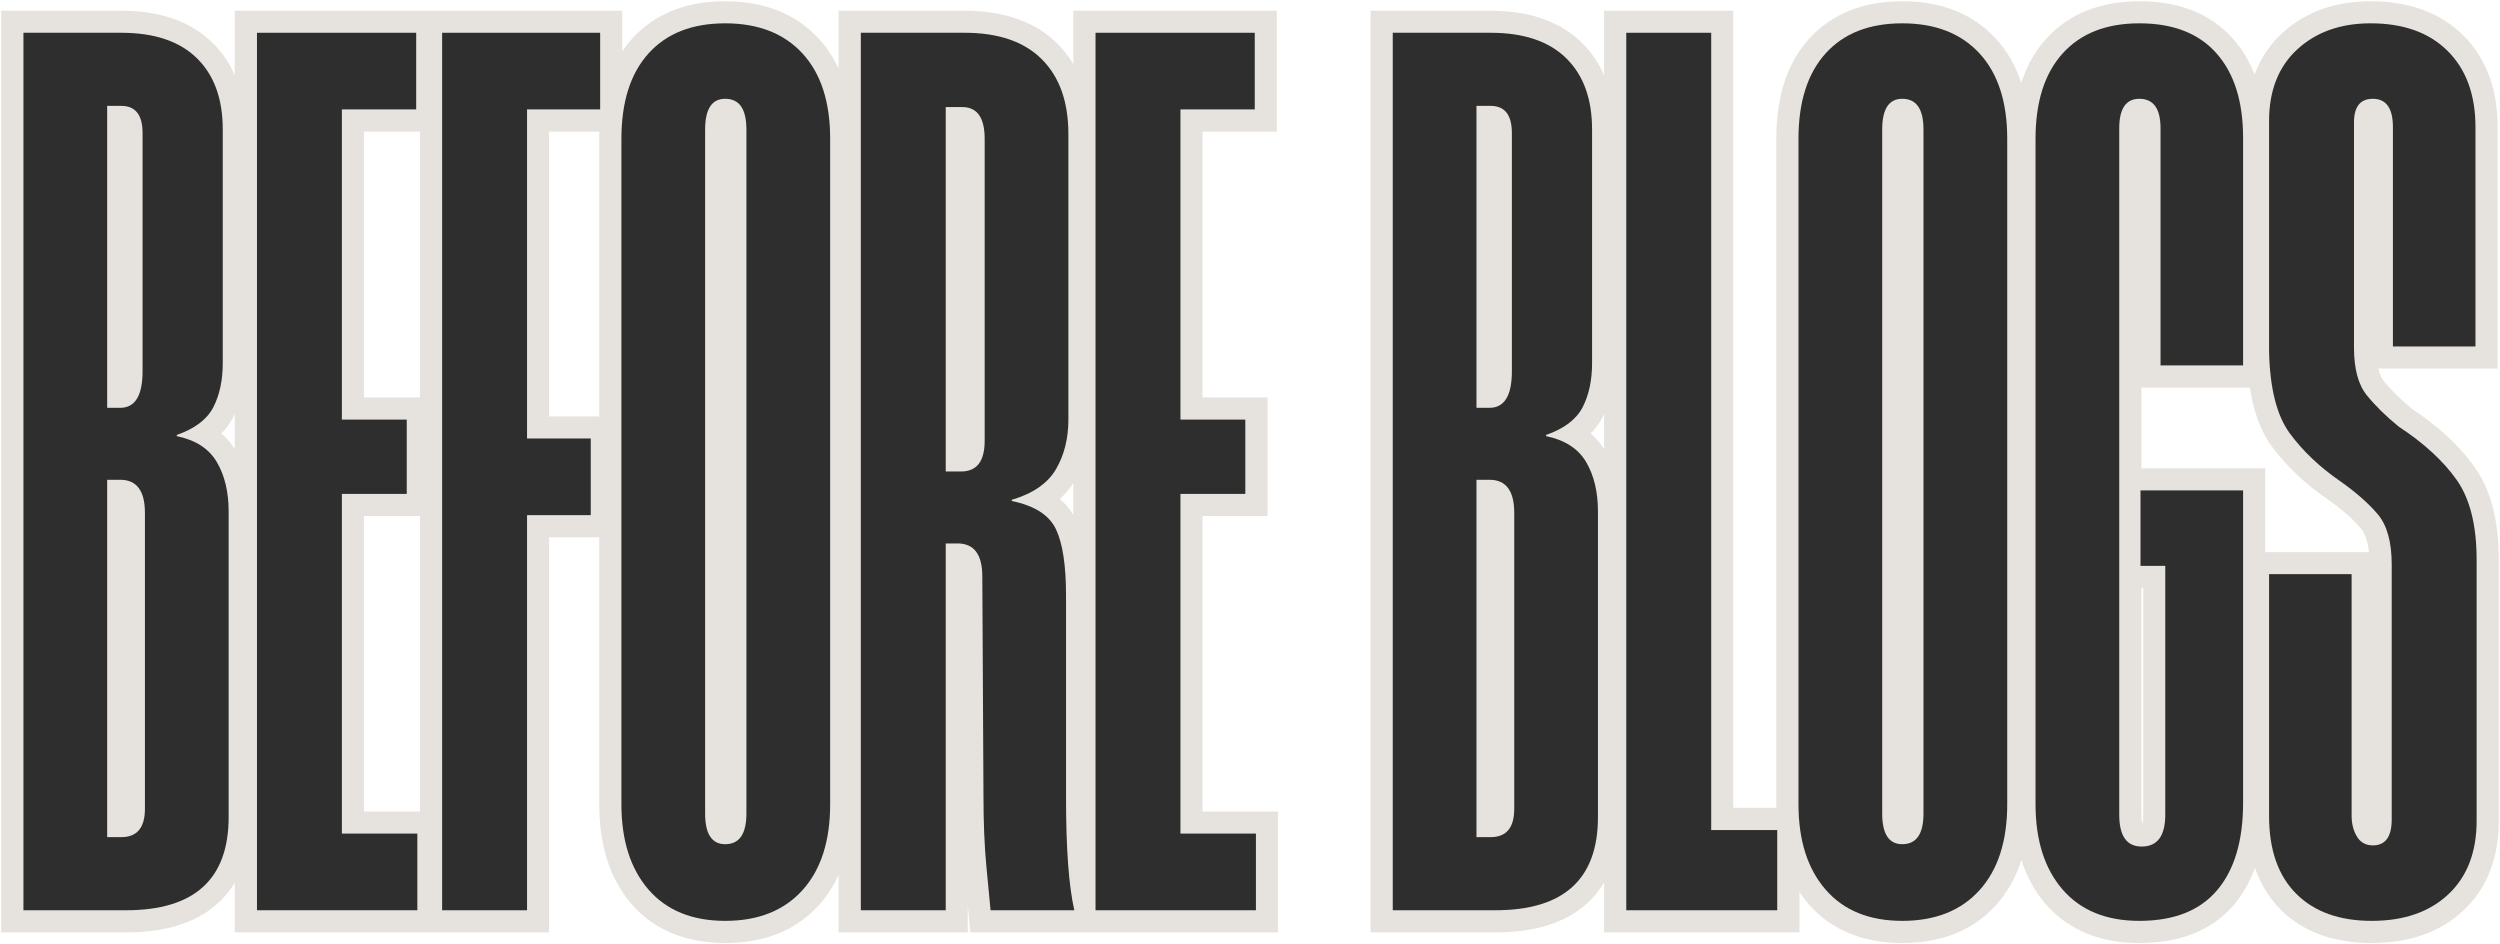 <svg width="1179" height="445" viewBox="0 0 1179 445" fill="none" xmlns="http://www.w3.org/2000/svg">
<path d="M11 429.275L11 15.505L57.171 15.505C72.744 15.505 84.602 19.489 92.749 27.457C100.989 35.422 105.107 46.602 105.107 60.996L105.107 171.127C105.107 179.366 103.613 186.383 100.626 192.174C97.639 197.878 91.89 202.179 83.379 205.078L83.379 205.62C92.253 207.519 98.544 211.64 102.257 217.978C105.966 224.223 107.823 232.008 107.823 241.333L107.823 385.277C107.823 414.61 91.71 429.275 59.482 429.275L11 429.275ZM50.517 394.781L57.171 394.781C64.597 394.781 68.306 390.346 68.306 381.476L68.306 241.879C68.306 231.466 64.413 226.259 56.628 226.259L50.517 226.259L50.517 394.781ZM50.517 192.312L56.628 192.312C63.691 192.312 67.221 186.563 67.221 175.065L67.221 62.764C67.221 54.254 63.871 49.998 57.171 49.998L50.517 49.998L50.517 192.312ZM121.131 429.275L121.131 15.505L196.226 15.505L196.226 51.629L161.194 51.629L161.194 197.878L191.883 197.878L191.883 232.914L161.194 232.914L161.194 393.154L196.772 393.154L196.772 429.275L121.131 429.275ZM208.46 429.275L208.46 15.505L283.009 15.505L283.009 51.629L248.519 51.629L248.519 206.843L278.529 206.843L278.529 242.964L248.519 242.964L248.519 429.275L208.46 429.275ZM342.052 434.298C326.482 434.298 314.396 429.412 305.794 419.633C297.287 409.766 293.031 396.275 293.031 379.166L293.031 65.48C293.031 48.096 297.287 34.699 305.794 25.284C314.396 15.776 326.482 11.024 342.052 11.024C357.622 11.024 369.754 15.776 378.444 25.284C387.138 34.699 391.481 48.096 391.481 65.48L391.481 379.166C391.481 396.638 387.138 410.217 378.444 419.905C369.754 429.5 357.622 434.298 342.052 434.298ZM332.548 383.646C332.548 393.334 335.715 398.177 342.052 398.177C348.66 398.177 351.965 393.334 351.965 383.646L351.965 60.996C351.965 51.4 348.66 46.602 342.052 46.602C335.715 46.602 332.548 51.4 332.548 60.996L332.548 383.646ZM405.917 429.275L405.917 15.505L454.938 15.505C470.871 15.505 483.002 19.672 491.33 27.999C499.661 36.327 503.825 48.096 503.825 63.307L503.825 197.878C503.825 206.751 501.877 214.536 497.984 221.236C494.092 227.936 487.166 232.78 477.208 235.767L477.208 236.309C487.892 238.483 494.817 242.918 497.984 249.618C501.155 256.318 502.74 266.681 502.74 280.715L502.74 376.45C502.74 400.171 504.05 417.777 506.678 429.275L467.161 429.275C466.798 425.203 466.119 418.365 465.122 408.77C464.216 399.082 463.765 387.947 463.765 375.365L463.223 271.888C463.223 261.478 459.33 256.272 451.542 256.272L445.976 256.272L445.976 429.275L405.917 429.275ZM445.976 222.321L453.31 222.321C460.641 222.321 464.308 217.523 464.308 207.928L464.308 65.48C464.308 55.522 460.824 50.541 453.853 50.541L445.976 50.541L445.976 222.321ZM516.605 429.275L516.605 15.505L591.7 15.505L591.7 51.629L556.664 51.629L556.664 197.878L587.353 197.878L587.353 232.914L556.664 232.914L556.664 393.154L592.242 393.154L592.242 429.275L516.605 429.275ZM656.77 429.275L656.77 15.505L702.941 15.505C718.511 15.505 730.371 19.489 738.519 27.457C746.758 35.422 750.876 46.602 750.876 60.996L750.876 171.127C750.876 179.366 749.383 186.383 746.396 192.175C743.408 197.878 737.659 202.179 729.149 205.078L729.149 205.62C738.022 207.519 744.314 211.64 748.027 217.978C751.736 224.223 753.592 232.008 753.592 241.333L753.592 385.277C753.592 414.61 737.476 429.275 705.248 429.275L656.77 429.275ZM696.286 394.781L702.941 394.781C710.363 394.781 714.076 390.346 714.076 381.476L714.076 241.879C714.076 231.466 710.183 226.259 702.398 226.259L696.286 226.259L696.286 394.781ZM696.286 192.312L702.398 192.312C709.457 192.312 712.991 186.563 712.991 175.065L712.991 62.764C712.991 54.254 709.641 49.998 702.941 49.998L696.286 49.998L696.286 192.312ZM766.901 429.275L766.901 15.505L806.96 15.505L806.96 391.389L838.195 391.389L838.195 429.275L766.901 429.275ZM897.157 434.298C881.587 434.298 869.5 429.412 860.898 419.633C852.391 409.767 848.136 396.275 848.136 379.166L848.136 65.48C848.136 48.096 852.391 34.7 860.898 25.284C869.5 15.776 881.587 11.024 897.157 11.024C912.73 11.024 924.858 15.776 933.552 25.284C942.242 34.7 946.586 48.096 946.586 65.48L946.586 379.166C946.586 396.638 942.242 410.217 933.552 419.905C924.858 429.5 912.73 434.298 897.157 434.298ZM887.652 383.646C887.652 393.334 890.819 398.177 897.157 398.177C903.765 398.177 907.069 393.334 907.069 383.646L907.069 60.996C907.069 51.4 903.765 46.602 897.157 46.602C890.819 46.602 887.652 51.4 887.652 60.996L887.652 383.646ZM1008.96 434.298C993.387 434.298 981.301 429.412 972.699 419.633C964.188 409.767 959.937 396.275 959.937 379.166L959.937 65.48C959.937 48.096 964.188 34.7 972.699 25.284C981.301 15.776 993.387 11.024 1008.96 11.024C1024.89 11.024 1037.02 15.776 1045.35 25.284C1053.68 34.7 1057.84 47.916 1057.84 64.934L1057.84 172.349L1018.87 172.349L1018.87 60.453C1018.87 51.221 1015.57 46.602 1008.96 46.602C1002.62 46.602 999.45 51.221 999.45 60.453L999.45 384.192C999.45 394.239 1002.98 399.266 1010.04 399.266C1017.47 399.266 1021.18 394.239 1021.18 384.192L1021.18 266.865L1009.5 266.865L1009.5 231.286L1057.84 231.286L1057.84 378.623C1057.84 396.458 1053.77 410.217 1045.62 419.905C1037.47 429.5 1025.25 434.298 1008.96 434.298ZM1118.44 434.298C1103.23 434.298 1091.37 430.043 1082.86 421.536C1074.35 412.933 1070.09 400.668 1070.09 384.735L1070.09 270.803L1109.07 270.803L1109.07 384.735C1109.07 388.444 1109.88 391.706 1111.51 394.51C1113.23 397.318 1115.72 398.72 1118.98 398.72C1124.95 398.72 1127.94 394.647 1127.94 386.5L1127.94 266.319C1127.94 255.546 1125.72 247.582 1121.29 242.421C1116.85 237.169 1110.92 231.962 1103.5 226.805C1093.81 220.105 1085.89 212.592 1079.73 204.261C1073.67 195.933 1070.46 183.033 1070.09 165.561L1070.09 57.195C1070.09 42.71 1074.53 31.395 1083.4 23.247C1092.36 15.1 1103.86 11.024 1117.89 11.024C1133.46 11.024 1145.59 15.371 1154.29 24.061C1163.07 32.752 1167.46 44.704 1167.46 59.911L1167.46 163.388L1128.48 163.388L1128.48 59.911C1128.48 51.037 1125.32 46.602 1118.98 46.602C1113.09 46.602 1110.15 50.315 1110.15 57.737L1110.15 163.93C1110.15 173.98 1112.19 181.494 1116.26 186.471C1120.34 191.452 1125.36 196.384 1131.34 201.273C1143.19 209.058 1152.25 217.389 1158.5 226.259C1164.83 235.133 1168 247.716 1168 264.011L1168 387.042C1168 401.89 1163.52 413.476 1154.56 421.807C1145.68 430.134 1133.64 434.298 1118.44 434.298Z" stroke="#E6E3DE" stroke-width="20.858"/>
<path d="M11.055 429.275L11.055 15.452L57.215 15.452C72.789 15.452 84.653 19.439 92.808 27.415C100.97 35.383 105.052 46.599 105.052 61.063L105.052 171.194C105.052 179.348 103.566 186.299 100.6 192.048C97.63 197.796 91.881 202.157 83.353 205.123L83.353 205.673C92.258 207.526 98.56 211.605 102.262 217.918C105.972 224.223 107.828 232.005 107.828 241.266L107.828 385.326C107.828 414.627 91.698 429.275 59.441 429.275L11.055 429.275ZM50.536 394.795L57.215 394.795C64.634 394.795 68.347 390.343 68.347 381.437L68.347 241.829C68.347 231.451 64.451 226.259 56.666 226.259L50.536 226.259L50.536 394.795ZM50.536 192.329L56.666 192.329C63.711 192.329 67.234 186.58 67.234 175.083L67.234 62.725C67.234 54.197 63.894 49.931 57.215 49.931L50.536 49.931L50.536 192.329Z" fill="#2E2E2E"/>
<path d="M121.185 429.274L121.185 15.452L196.273 15.452L196.273 51.594L161.23 51.594L161.23 197.881L191.82 197.881L191.82 232.924L161.23 232.924L161.23 393.118L196.822 393.118L196.822 429.274L121.185 429.274Z" fill="#2E2E2E"/>
<path d="M208.509 429.275L208.509 15.452L283.033 15.452L283.033 51.594L248.554 51.594L248.554 206.786L278.595 206.786L278.595 242.942L248.554 242.942L248.554 429.275L208.509 429.275Z" fill="#2E2E2E"/>
<path d="M342.006 434.277C326.429 434.277 314.378 429.363 305.85 419.539C297.318 409.714 293.056 396.272 293.056 379.212L293.056 65.502C293.056 48.079 297.318 34.64 305.85 25.189C314.378 15.731 326.429 11 342.006 11C357.569 11 369.711 15.731 378.43 25.189C387.145 34.64 391.506 48.079 391.506 65.502L391.506 379.212C391.506 396.649 387.145 410.183 378.43 419.821C369.711 429.459 357.569 434.277 342.006 434.277ZM332.537 383.665C332.537 393.302 335.694 398.121 342.006 398.121C348.674 398.121 352.01 393.302 352.01 383.665L352.01 61.063C352.01 51.419 348.674 46.593 342.006 46.593C335.694 46.593 332.537 51.419 332.537 61.063L332.537 383.665Z" fill="#2E2E2E"/>
<path d="M405.966 429.275L405.966 15.452L454.902 15.452C470.853 15.452 482.999 19.623 491.34 27.964C499.682 36.306 503.853 48.078 503.853 63.275L503.853 197.881C503.853 206.786 501.901 214.578 498.005 221.257C494.116 227.929 487.163 232.748 477.151 235.714L477.151 236.263C487.906 238.49 494.856 242.942 498.005 249.621C501.161 256.293 502.74 266.671 502.74 280.761L502.74 376.435C502.74 400.164 504.039 417.777 506.643 429.275L467.147 429.275C466.77 425.199 466.118 418.34 465.188 408.702C464.265 399.058 463.808 387.93 463.808 375.322L463.258 271.87C463.258 261.482 459.362 256.286 451.577 256.286L446.011 256.286L446.011 429.275L405.966 429.275ZM446.011 222.356L453.24 222.356C460.658 222.356 464.371 217.537 464.371 207.899L464.371 65.501C464.371 55.497 460.849 50.495 453.803 50.495L446.011 50.495L446.011 222.356Z" fill="#2E2E2E"/>
<path d="M516.653 429.275L516.653 15.452L591.741 15.452L591.741 51.594L556.699 51.594L556.699 197.881L587.289 197.881L587.289 232.924L556.698 232.924L556.698 393.118L592.291 393.118L592.291 429.275L516.653 429.275Z" fill="#2E2E2E"/>
<path d="M656.822 429.274L656.822 15.452L702.983 15.452C718.556 15.452 730.42 19.439 738.575 27.415C746.737 35.383 750.82 46.599 750.82 61.062L750.82 171.194C750.82 179.348 749.333 186.298 746.367 192.047C743.398 197.796 737.649 202.157 729.121 205.123L729.121 205.673C738.026 207.526 744.328 211.605 748.03 217.917C751.739 224.223 753.596 232.004 753.596 241.265L753.596 385.326C753.596 414.627 737.466 429.274 705.209 429.274L656.822 429.274ZM696.304 394.795L702.983 394.795C710.401 394.795 714.114 390.342 714.114 381.437L714.114 241.829C714.114 231.451 710.218 226.259 702.433 226.259L696.304 226.259L696.304 394.795ZM696.304 192.329L702.433 192.329C709.478 192.329 713.001 186.58 713.001 175.082L713.001 62.725C713.001 54.197 709.662 49.931 702.983 49.931L696.304 49.931L696.304 192.329Z" fill="#2E2E2E"/>
<path d="M766.954 429.275L766.954 15.452L806.999 15.452L806.999 391.456L838.139 391.456L838.139 429.275L766.954 429.275Z" fill="#2E2E2E"/>
<path d="M897.112 434.277C881.535 434.277 869.484 429.363 860.955 419.539C852.424 409.714 848.161 396.272 848.161 379.212L848.161 65.502C848.161 48.079 852.424 34.64 860.955 25.189C869.484 15.731 881.535 11 897.112 11C912.674 11 924.817 15.731 933.535 25.189C942.25 34.64 946.611 48.079 946.611 65.502L946.611 379.212C946.611 396.649 942.25 410.183 933.535 419.821C924.817 429.459 912.674 434.277 897.112 434.277ZM887.643 383.665C887.643 393.302 890.799 398.121 897.112 398.121C903.78 398.121 907.116 393.302 907.116 383.665L907.116 61.063C907.116 51.419 903.78 46.593 897.112 46.593C890.799 46.593 887.643 51.419 887.643 61.063L887.643 383.665Z" fill="#2E2E2E"/>
<path d="M1008.91 434.277C993.331 434.277 981.28 429.363 972.751 419.539C964.22 409.714 959.957 396.272 959.957 379.212L959.957 65.502C959.957 48.079 964.22 34.64 972.751 25.189C981.28 15.731 993.331 11 1008.91 11C1024.85 11 1036.99 15.731 1045.33 25.189C1053.67 34.64 1057.84 47.896 1057.84 64.952L1057.84 172.308L1018.91 172.308L1018.91 60.5C1018.91 51.228 1015.58 46.593 1008.91 46.593C1002.6 46.593 999.439 51.228 999.439 60.5L999.439 384.228C999.439 394.232 1002.96 399.234 1010.01 399.234C1017.43 399.234 1021.14 394.232 1021.14 384.228L1021.14 266.855L1009.46 266.855L1009.46 231.262L1057.84 231.262L1057.84 378.662C1057.84 396.466 1053.76 410.183 1045.6 419.821C1037.44 429.459 1025.21 434.277 1008.91 434.277Z" fill="#2E2E2E"/>
<path d="M1118.48 434.277C1103.28 434.277 1091.41 430.012 1082.89 421.483C1074.35 412.955 1070.09 400.721 1070.09 384.778L1070.09 270.758L1109.02 270.758L1109.02 384.778C1109.02 388.491 1109.86 391.735 1111.52 394.514C1113.19 397.297 1115.7 398.685 1119.04 398.685C1124.97 398.685 1127.93 394.606 1127.93 386.44L1127.93 266.305C1127.93 255.551 1125.71 247.579 1121.25 242.394C1116.81 237.201 1110.88 232.005 1103.46 226.81C1093.82 220.141 1085.94 212.635 1079.81 204.293C1073.7 195.944 1070.46 183.055 1070.09 165.629L1070.09 57.16C1070.09 42.703 1074.54 31.399 1083.44 23.245C1092.34 15.083 1103.84 11 1117.93 11C1133.5 11 1145.65 15.361 1154.35 24.076C1163.07 32.784 1167.43 44.743 1167.43 59.95L1167.43 163.402L1128.5 163.402L1128.5 59.95C1128.5 51.045 1125.34 46.593 1119.04 46.593C1113.1 46.593 1110.14 50.305 1110.14 57.724L1110.14 163.952C1110.14 173.967 1112.17 181.477 1116.25 186.483C1120.33 191.492 1125.33 196.402 1131.27 201.221C1143.14 209.01 1152.22 217.355 1158.52 226.26C1164.83 235.158 1167.98 247.762 1167.98 264.079L1167.98 387.004C1167.98 401.838 1163.53 413.424 1154.63 421.765C1145.74 430.107 1133.69 434.277 1118.48 434.277Z" fill="#2E2E2E"/>
</svg>

